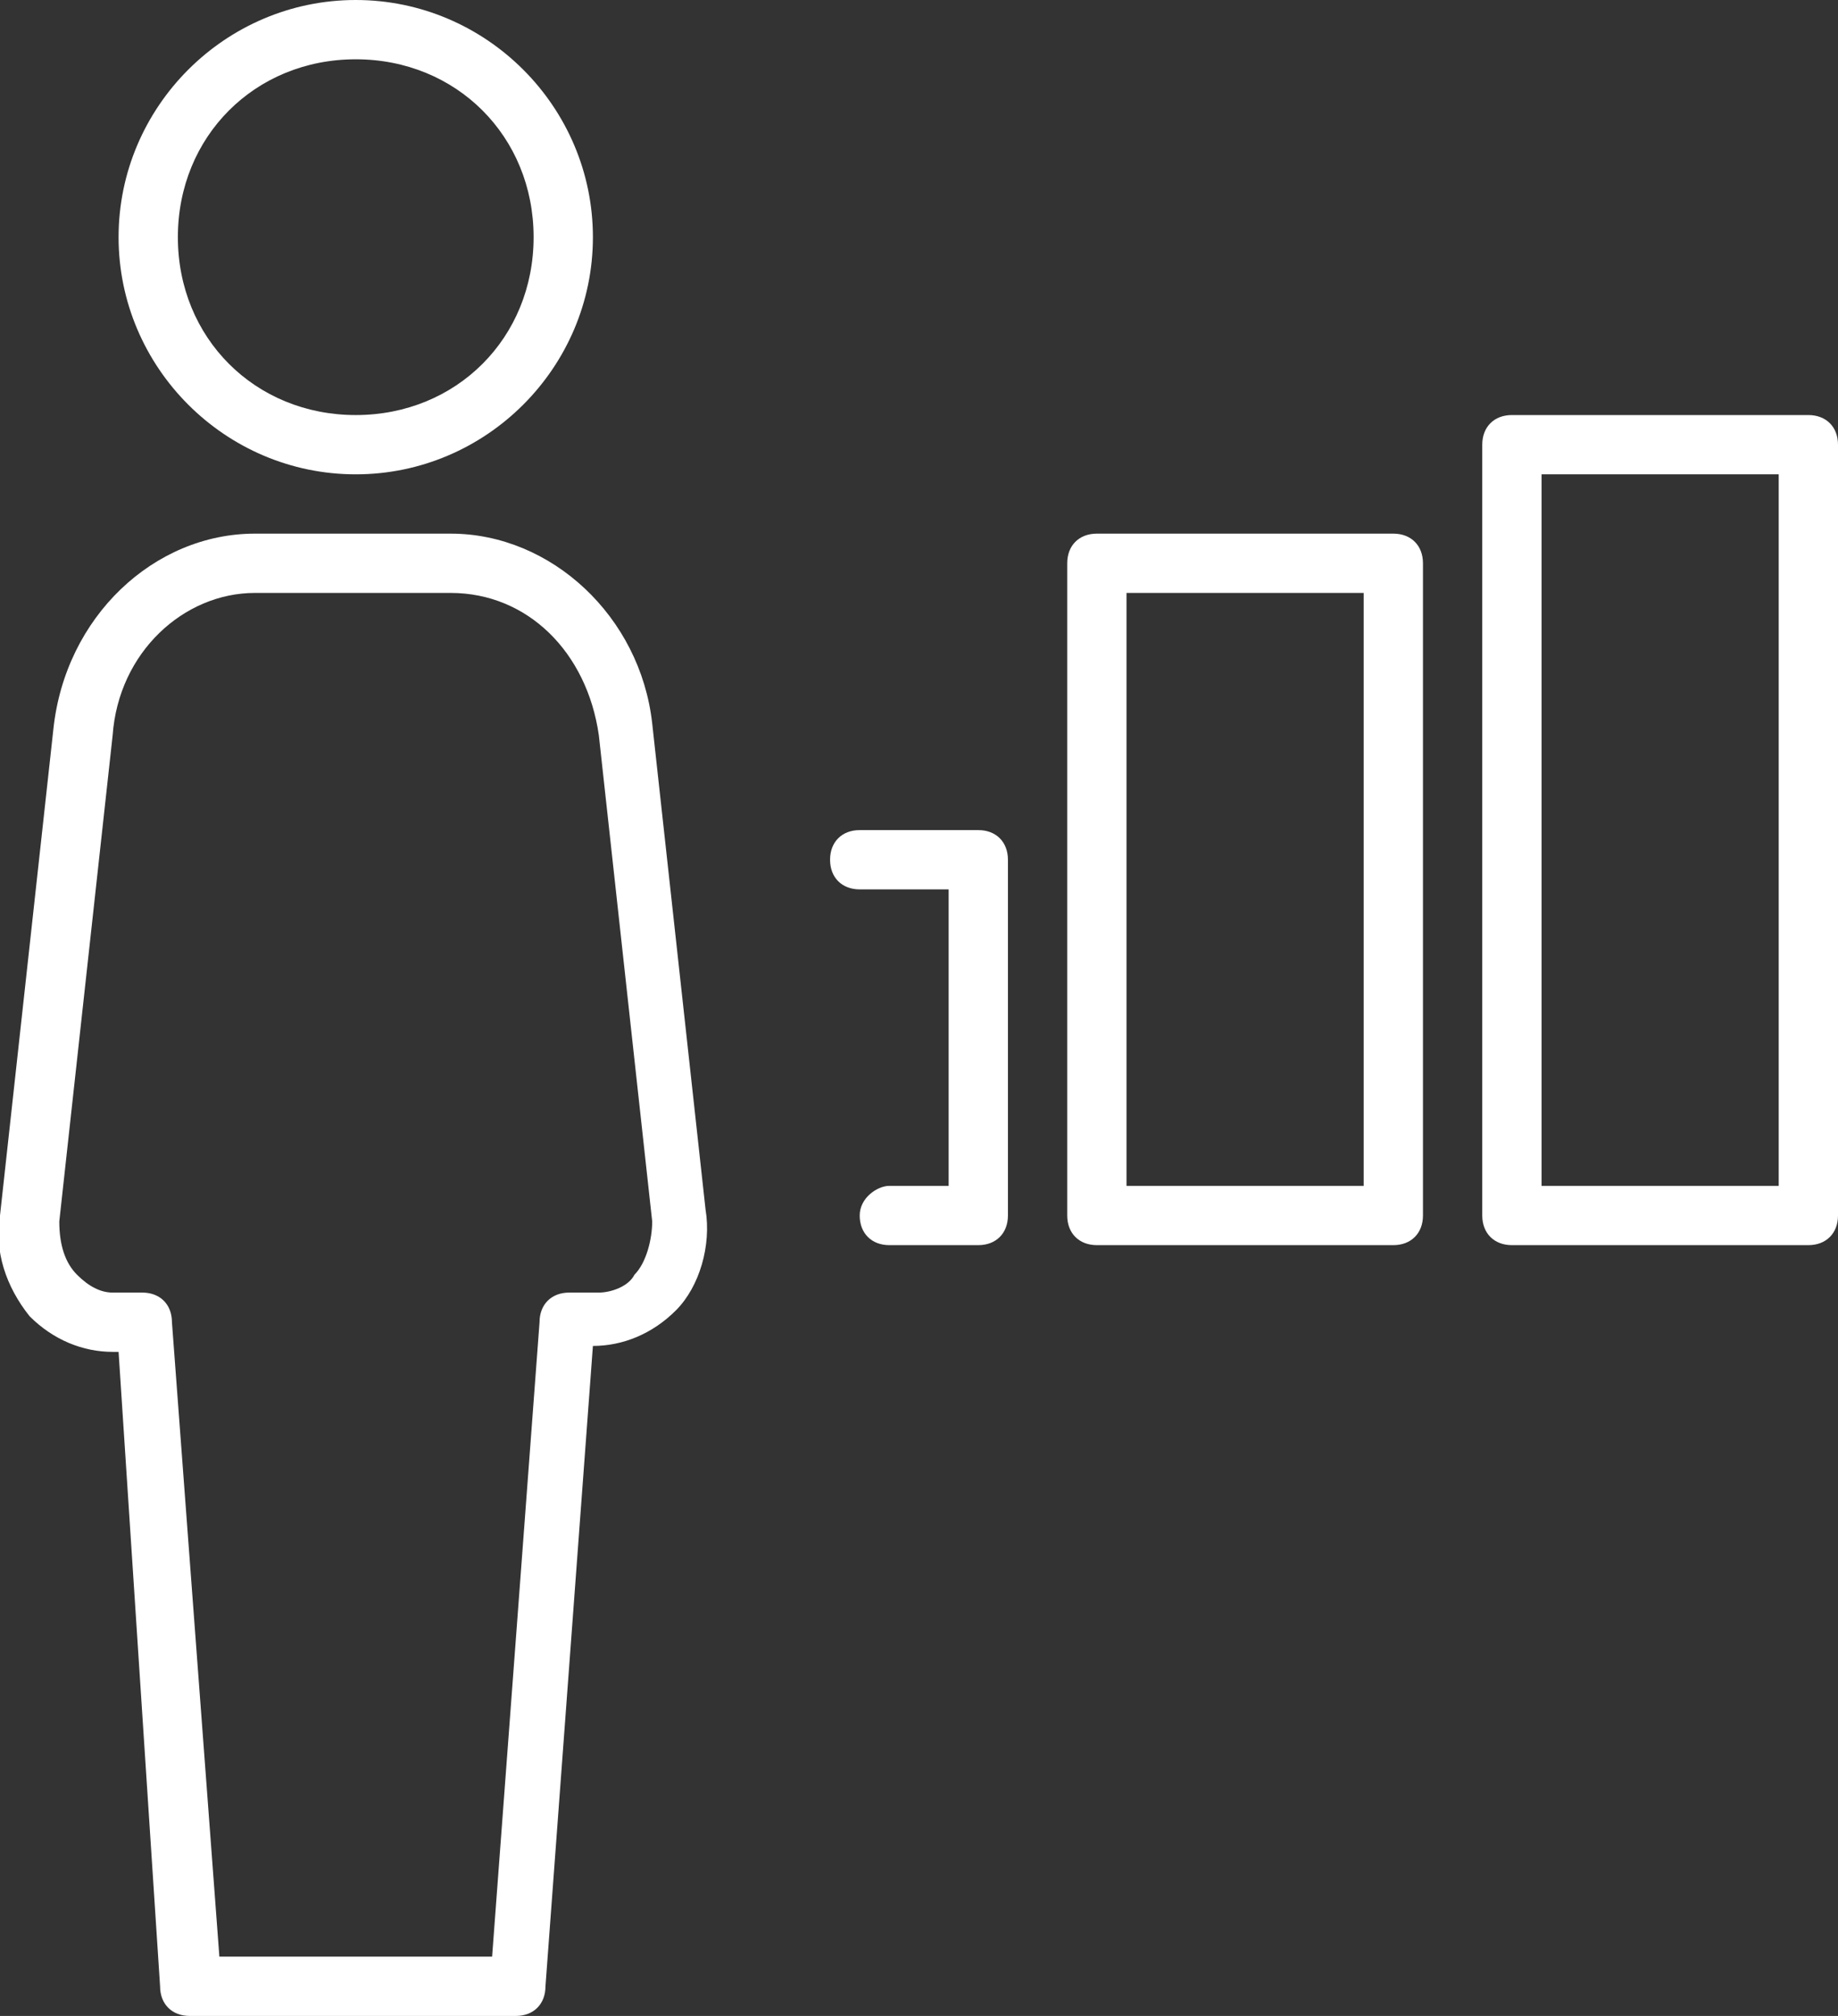 <?xml version="1.0" encoding="utf-8"?>
<!-- Generator: Adobe Illustrator 24.3.0, SVG Export Plug-In . SVG Version: 6.00 Build 0)  -->
<svg version="1.1" id="Layer_1" xmlns="http://www.w3.org/2000/svg" xmlns:xlink="http://www.w3.org/1999/xlink" x="0px" y="0px"
	 viewBox="0 0 31 34" style="enable-background:new 0 0 31 34;" xml:space="preserve">
<rect x="0" y="0" width="31" height="34" fill="#333333" stroke="none"/>
<style type="text/css">
	.st0{fill:#FFFFFF;}
</style>
<g>
	<path class="st0" d="M8.7,34H3.2c-0.3,0-0.5-0.2-0.5-0.5L2,22.8H1.9c-0.5,0-1-0.2-1.4-0.6c-0.4-0.5-0.6-1.1-0.5-1.7l0.9-8.2
		C1.1,10.4,2.6,9,4.3,9h3.3c1.7,0,3.2,1.4,3.4,3.2l0.9,8.2c0.1,0.6-0.1,1.3-0.5,1.7c-0.4,0.4-0.9,0.6-1.4,0.6H10L9.2,33.5
		C9.2,33.8,9,34,8.7,34z M3.7,33h4.6l0.8-10.7c0-0.3,0.2-0.5,0.5-0.5h0.5c0.2,0,0.5-0.1,0.6-0.3c0.2-0.2,0.3-0.6,0.3-0.9l-0.9-8.2
		C9.9,11,8.9,10,7.6,10H4.3c-1.2,0-2.3,1-2.4,2.4L1,20.6c0,0.4,0.1,0.7,0.3,0.9c0.2,0.2,0.4,0.3,0.6,0.3h0.5c0.3,0,0.5,0.2,0.5,0.5
		L3.7,33z M6,8C3.8,8,2,6.2,2,4s1.8-4,4-4s4,1.8,4,4S8.2,8,6,8z M6,1C4.3,1,3,2.3,3,4s1.3,3,3,3s3-1.3,3-3S7.7,1,6,1z"/>
</g>
<g>
	<path class="st0" d="M30.5,21h-5c-0.3,0-0.5-0.2-0.5-0.5v-13C25,7.2,25.2,7,25.5,7h5C30.8,7,31,7.2,31,7.5v13
		C31,20.8,30.8,21,30.5,21z M26,20h4V8h-4V20z"/>
</g>
<g>
	<path class="st0" d="M23.5,21h-5c-0.3,0-0.5-0.2-0.5-0.5v-11C18,9.2,18.2,9,18.5,9h5C23.8,9,24,9.2,24,9.5v11
		C24,20.8,23.8,21,23.5,21z M19,20h4V10h-4V20z"/>
</g>
<g>
	<path class="st0" d="M16.5,21H15c-0.3,0-0.5-0.2-0.5-0.5S14.8,20,15,20H16v-5h-1.5c-0.3,0-0.5-0.2-0.5-0.5s0.2-0.5,0.5-0.5h2
		c0.3,0,0.5,0.2,0.5,0.5v6C17,20.8,16.8,21,16.5,21z"/>
</g>
</svg>
